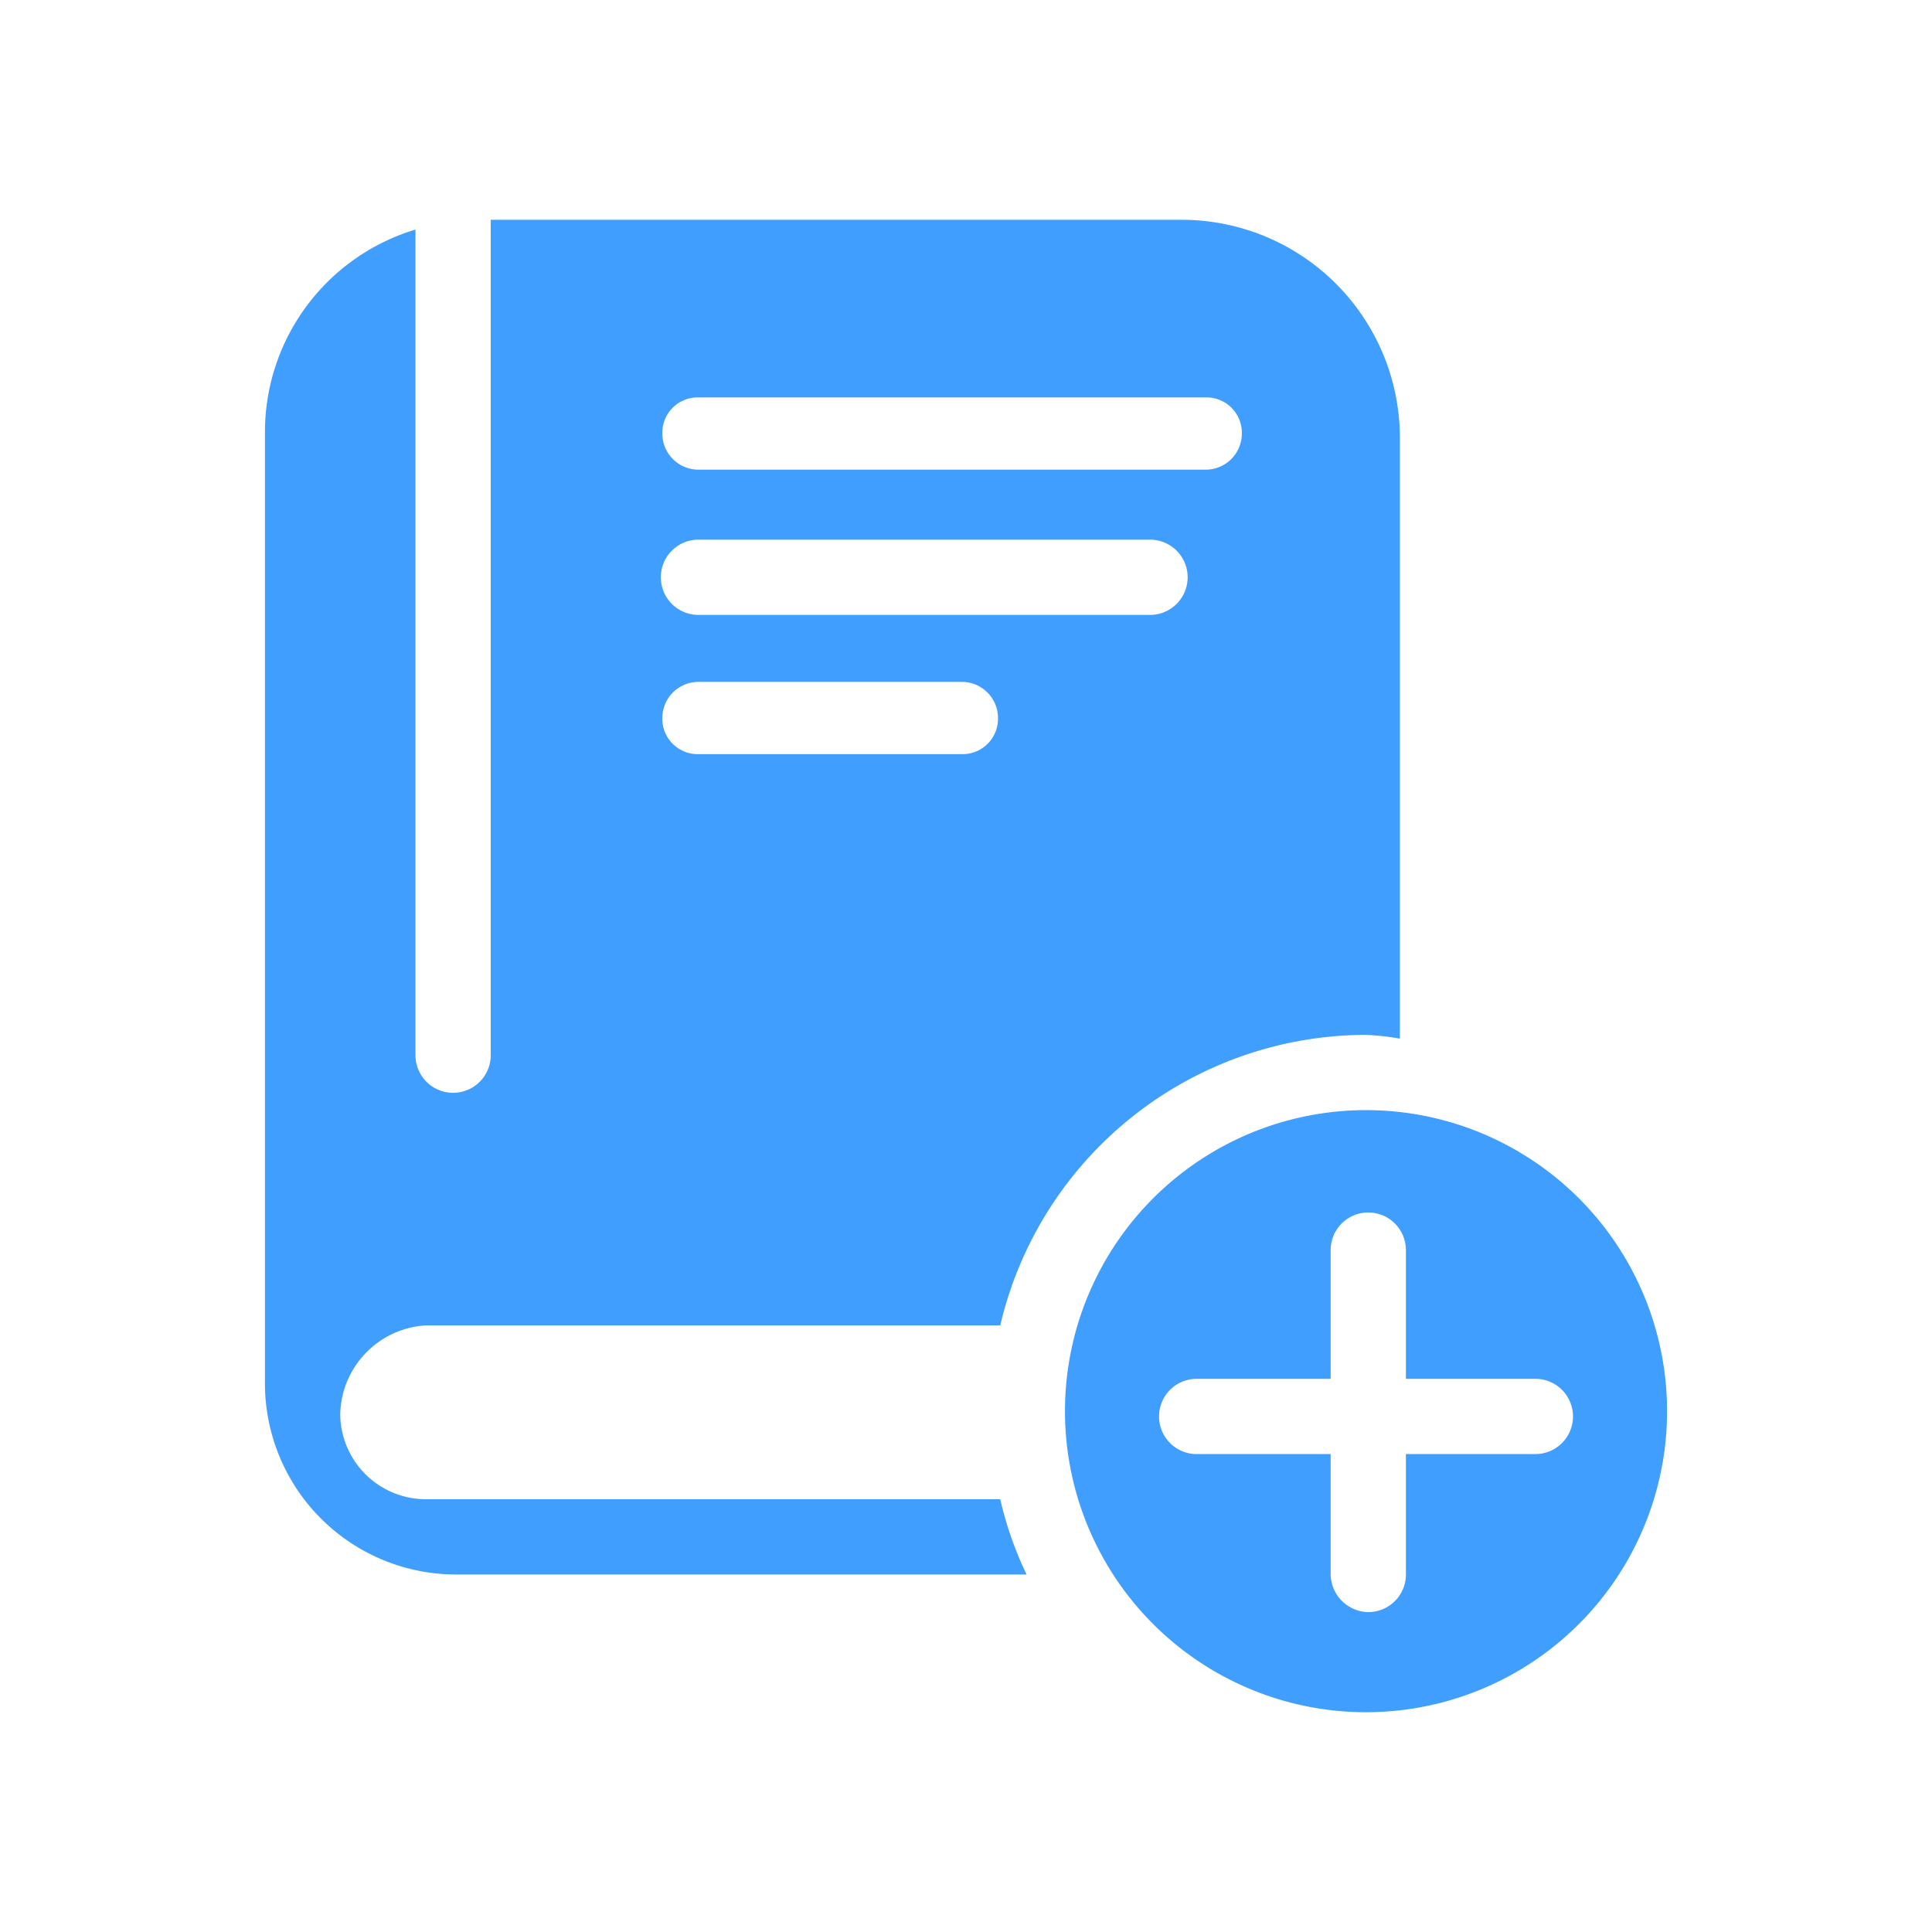 <?xml version="1.0" standalone="no"?><!DOCTYPE svg PUBLIC "-//W3C//DTD SVG 1.1//EN" "http://www.w3.org/Graphics/SVG/1.1/DTD/svg11.dtd"><svg class="icon" width="16px" height="16.00px" viewBox="0 0 1024 1024" version="1.1" xmlns="http://www.w3.org/2000/svg"><path fill="#409eff" d="M226.592 794.62a45.474 45.474 0 0 1-46.272-45.076 48.267 48.267 0 0 1 45.474-47.07h304.36a199.45 199.45 0 0 1 193.864-153.975 137.221 137.221 0 0 1 17.95 1.995v-319.12a115.68 115.68 0 0 0-115.68-114.882H260.099V559.27a19.546 19.546 0 0 1-39.89 0V121.678a112.09 112.09 0 0 0-79.78 107.304v503.01A101.32 101.32 0 0 0 241.75 834.51h302.366a188.679 188.679 0 0 1-13.962-39.89z m143.603-583.988h268.858A18.748 18.748 0 0 1 658.2 229.78a19.147 19.147 0 0 1-19.147 19.147H370.195a19.147 19.147 0 0 1-19.147-19.147 18.748 18.748 0 0 1 19.147-19.147z m0 75.392h239.34a19.147 19.147 0 0 1 0 39.89h-239.34a19.147 19.147 0 0 1 0-39.89z m0 75.392H509.81a19.147 19.147 0 0 1 19.147 19.147 18.748 18.748 0 0 1-19.147 19.147H370.195a18.748 18.748 0 0 1-19.147-19.147 19.147 19.147 0 0 1 19.147-19.147zM724.018 588.39a159.56 159.56 0 1 0 159.56 159.558 159.56 159.56 0 0 0-159.56-159.559z m89.752 182.296h-68.61v63.823a19.945 19.945 0 0 1-19.945 19.945 20.344 20.344 0 0 1-19.945-19.945v-63.823h-71.004a19.945 19.945 0 0 1 0-39.89h71.004v-68.212a19.945 19.945 0 0 1 19.945-19.945 19.945 19.945 0 0 1 19.945 19.945v68.212h68.61a19.945 19.945 0 1 1 0 39.89z" /></svg>